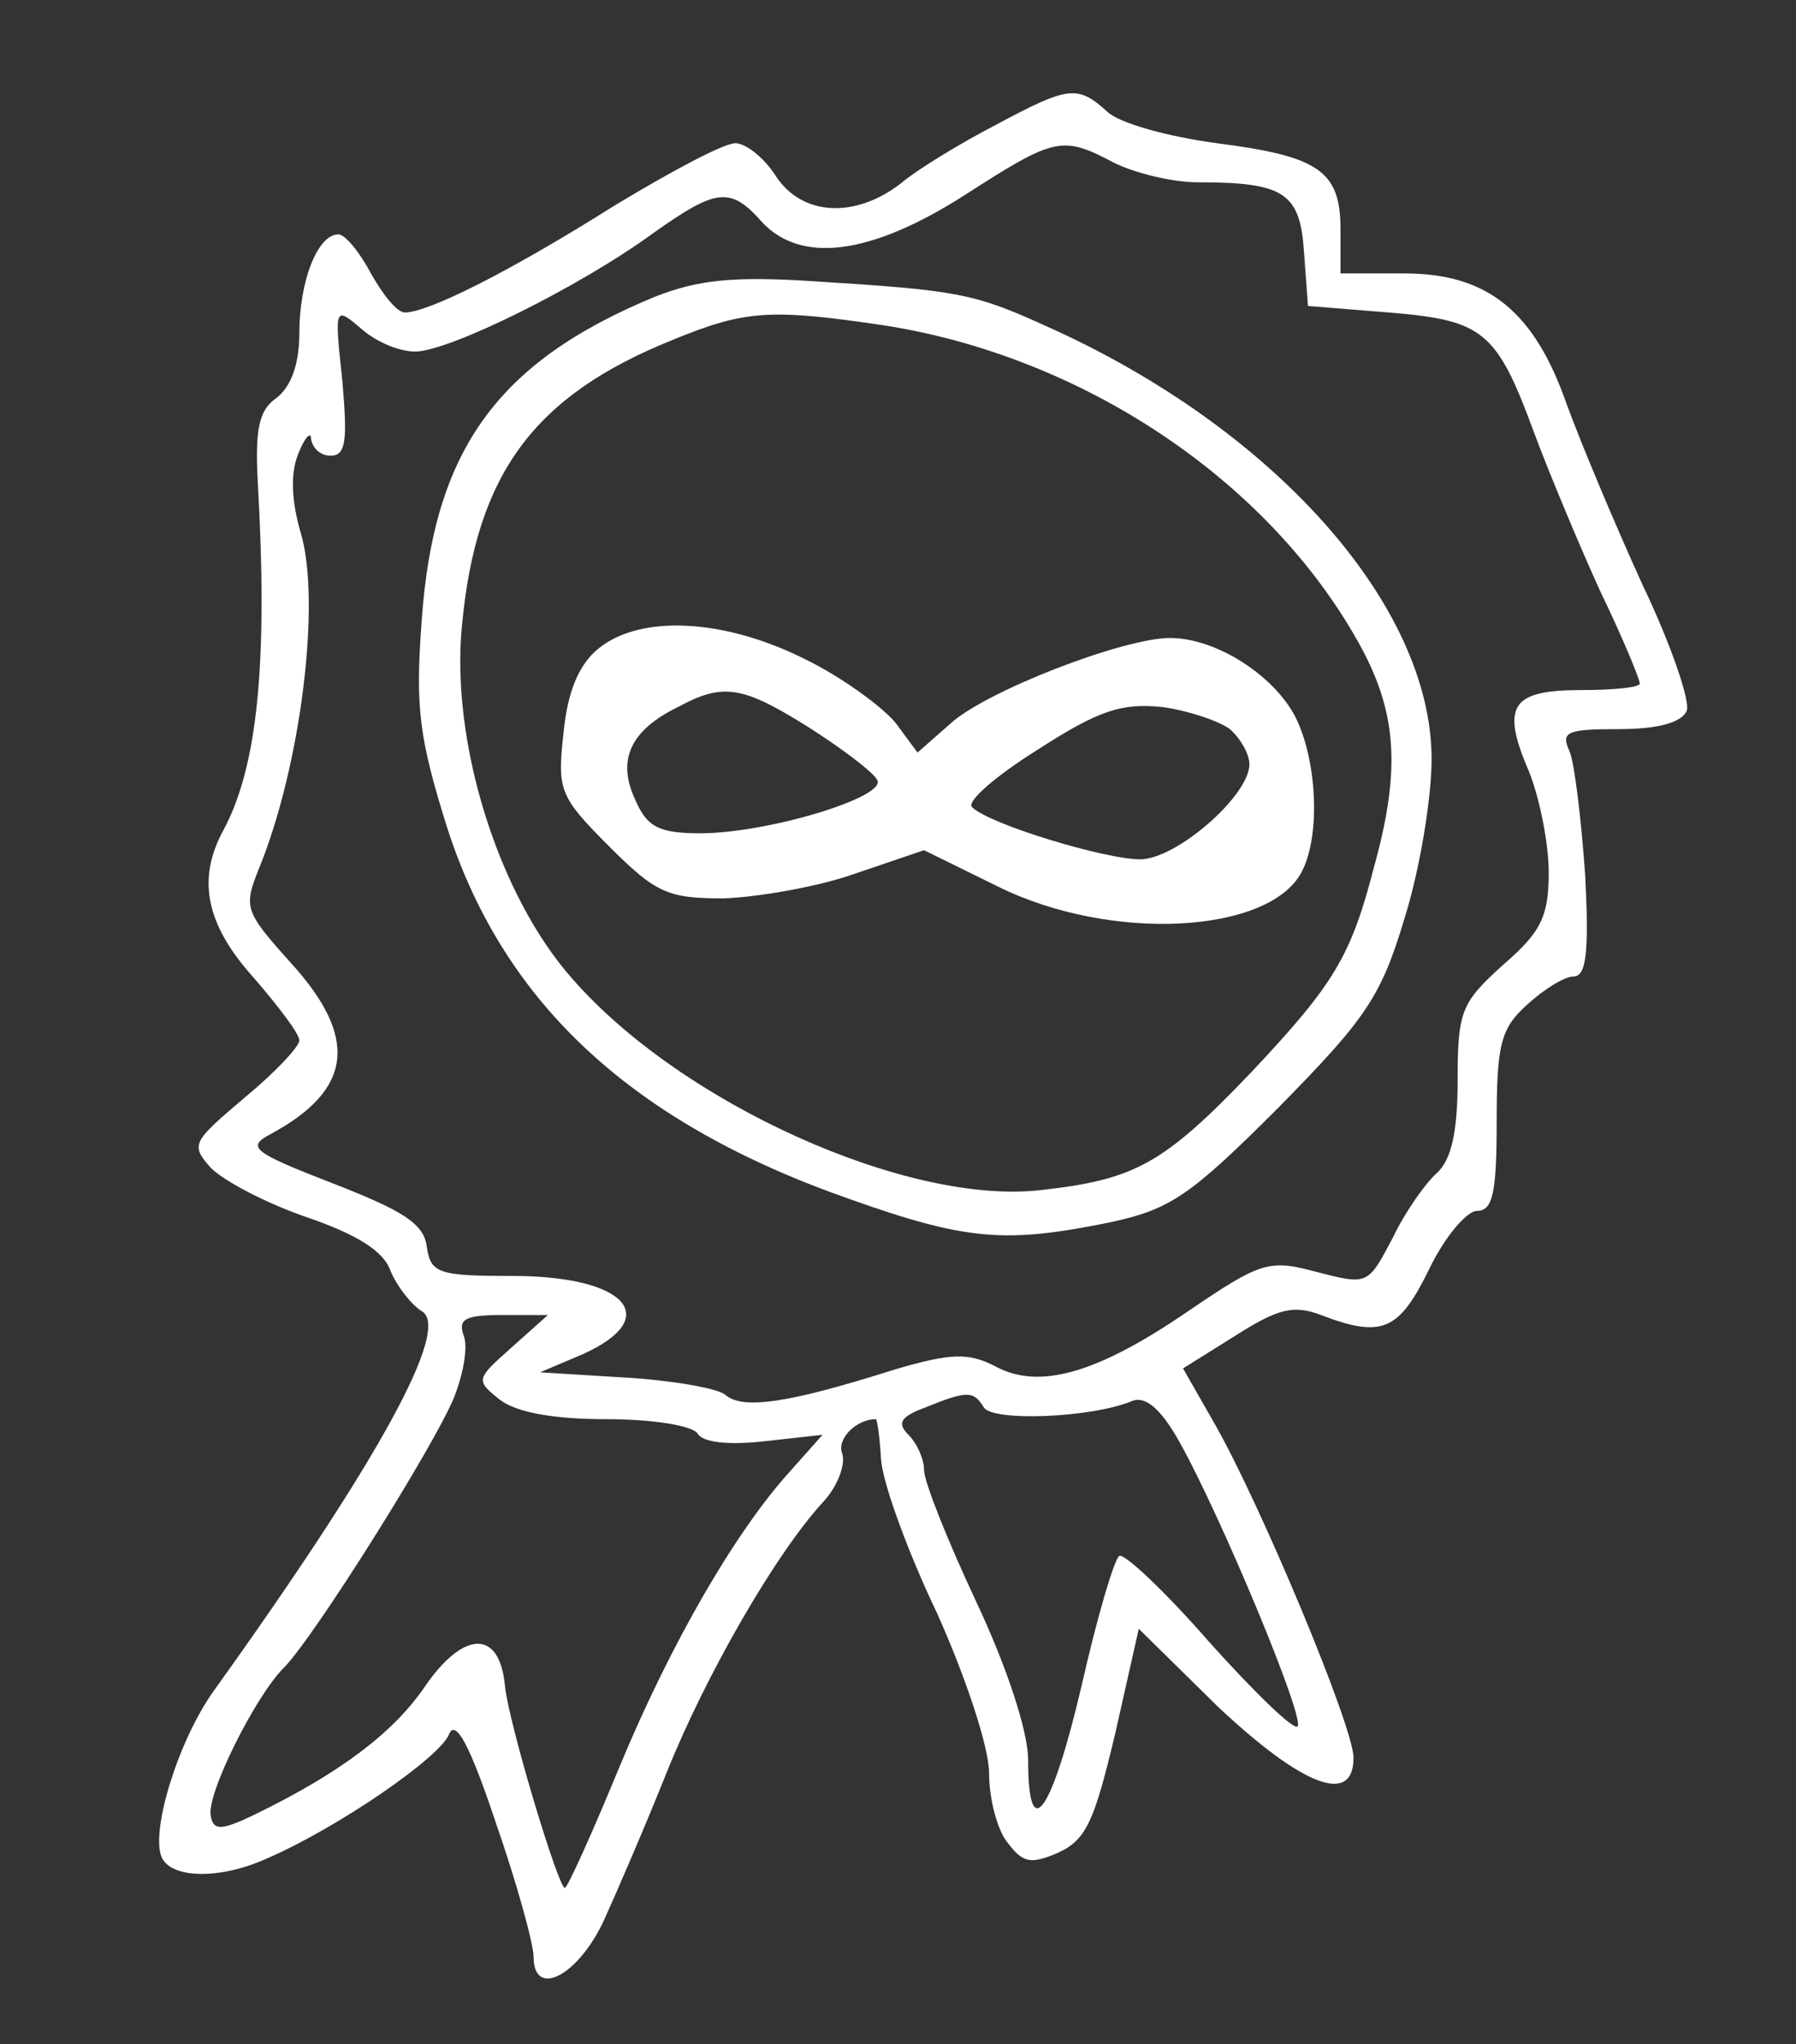 <?xml version="1.0" standalone="no"?>
<!DOCTYPE svg PUBLIC "-//W3C//DTD SVG 20010904//EN"
 "http://www.w3.org/TR/2001/REC-SVG-20010904/DTD/svg10.dtd">
<svg version="1.0" xmlns="http://www.w3.org/2000/svg"
 width="138pt" height="157pt" viewBox="0 0 138 157"
 preserveAspectRatio="xMidYMid meet">

<rect x="0" y="0" width="138" height="157" fill="#333333" stroke="none"/>

<g transform="translate(0,157) scale(0.1,-0.1)"
fill="#ffffff" stroke="none">
<path d="M765 1474 c-27 -14 -60 -34 -73 -45 -35 -27 -76 -25 -96 6 -9 14 -23
25 -31 25 -9 0 -50 -22 -93 -48 -81 -51 -143 -82 -161 -82 -6 0 -17 14 -26 30
-9 17 -20 30 -25 30 -16 0 -30 -36 -30 -76 0 -23 -6 -41 -18 -50 -13 -9 -16
-24 -14 -63 8 -140 0 -219 -26 -268 -21 -38 -14 -73 23 -114 19 -22 35 -43 35
-48 0 -5 -19 -25 -42 -44 -40 -34 -42 -36 -26 -54 10 -10 42 -27 74 -38 38
-13 59 -26 64 -41 5 -12 16 -26 24 -31 23 -13 -33 -115 -160 -292 -27 -38 -48
-106 -40 -127 7 -17 45 -18 82 -1 53 23 132 77 139 95 5 12 16 -8 36 -68 16
-46 29 -93 29 -103 0 -32 34 -15 54 28 10 22 32 73 48 113 30 75 84 169 121
209 11 12 17 29 14 37 -4 11 11 26 26 26 1 0 3 -14 4 -31 1 -17 20 -70 43
-118 22 -49 40 -103 40 -123 0 -19 6 -43 14 -53 12 -16 18 -17 39 -8 22 10 28
25 44 92 l18 80 61 -60 c65 -61 104 -76 104 -39 0 24 -72 196 -107 257 l-24
42 40 25 c33 21 45 24 66 16 47 -18 60 -12 83 35 12 25 29 45 37 45 12 0 15
14 15 68 0 59 3 72 23 90 13 12 29 22 36 22 10 0 12 19 9 78 -3 42 -8 85 -12
95 -7 15 -2 17 38 17 30 0 48 5 52 14 3 7 -12 51 -34 97 -21 46 -47 108 -58
138 -25 72 -61 101 -125 101 l-49 0 0 34 c0 45 -17 56 -95 66 -37 5 -74 15
-84 24 -23 21 -30 20 -86 -10z m91 -29 c16 -8 45 -15 64 -15 67 0 79 -8 82
-54 l3 -41 62 -5 c73 -6 83 -14 112 -93 12 -32 35 -87 51 -122 17 -35 30 -67
30 -70 0 -3 -20 -5 -45 -5 -54 0 -62 -12 -40 -63 8 -20 15 -55 15 -77 0 -34
-6 -46 -35 -71 -32 -29 -35 -35 -35 -89 0 -40 -5 -61 -16 -71 -8 -7 -24 -29
-34 -50 -19 -36 -19 -36 -58 -26 -37 10 -43 8 -99 -30 -70 -48 -115 -61 -149
-42 -20 10 -33 10 -77 -3 -82 -26 -117 -31 -130 -19 -7 5 -42 11 -77 13 l-65
4 33 14 c62 28 33 60 -54 60 -57 0 -63 2 -66 22 -2 18 -18 28 -72 49 -62 24
-67 28 -48 38 63 34 68 74 15 132 -35 39 -36 42 -24 72 32 78 48 205 32 258
-7 24 -8 45 -2 60 5 13 10 18 10 12 1 -7 7 -13 15 -13 12 0 13 12 9 58 -6 56
-6 57 14 40 11 -10 29 -18 42 -18 26 0 127 50 183 91 48 34 59 36 83 9 30 -33
84 -26 156 20 70 45 75 46 115 25z m-463 -910 c-27 -24 -28 -25 -9 -40 13 -10
42 -15 82 -15 36 0 66 -5 70 -11 4 -7 24 -9 51 -6 l45 5 -24 -27 c-43 -47 -93
-134 -132 -228 -21 -51 -40 -93 -42 -93 -5 0 -43 126 -46 155 -4 44 -32 43
-62 -1 -24 -35 -65 -66 -131 -98 -25 -12 -31 -12 -33 -1 -4 16 34 92 56 114
23 23 116 171 131 208 7 18 11 39 7 48 -4 12 2 15 30 15 l35 0 -28 -25z m363
-46 c7 -11 83 -8 114 5 10 4 22 -6 36 -31 32 -57 97 -213 91 -219 -3 -3 -33
26 -68 65 -34 39 -65 68 -69 66 -4 -3 -17 -47 -29 -100 -23 -98 -41 -123 -41
-57 0 22 -16 71 -40 122 -22 47 -40 92 -40 101 0 8 -5 20 -12 27 -9 9 -6 14
13 21 32 13 37 13 45 0z"/>
<path d="M503 1342 c-121 -50 -170 -118 -179 -249 -5 -67 -2 -90 20 -160 44
-135 143 -226 309 -284 90 -32 120 -34 199 -18 47 10 62 20 130 88 67 68 79
85 97 145 12 38 21 93 21 123 0 118 -121 254 -295 332 -57 26 -69 28 -180 35
-62 4 -89 1 -122 -12z m177 -22 c152 -24 293 -118 363 -242 30 -53 34 -97 13
-173 -18 -70 -31 -91 -95 -159 -67 -70 -89 -82 -161 -90 -102 -12 -276 66
-360 162 -57 64 -94 182 -85 272 11 116 55 176 162 219 56 23 75 24 163 11z"/>
<path d="M460 1072 c-15 -12 -24 -33 -27 -65 -5 -44 -3 -49 35 -87 36 -36 45
-40 88 -40 27 1 73 9 101 19 l53 18 57 -28 c87 -43 208 -36 233 11 15 28 12
87 -5 120 -17 32 -61 60 -96 60 -36 0 -142 -41 -169 -66 l-25 -22 -17 23 c-10
12 -41 35 -70 49 -62 31 -126 34 -158 8z m162 -61 c25 -16 49 -34 52 -40 8
-13 -84 -41 -136 -41 -32 0 -41 5 -50 26 -14 30 -4 53 33 71 35 19 50 16 101
-16z m323 -1 c8 -7 15 -19 15 -27 0 -24 -56 -73 -84 -73 -27 0 -116 27 -129
40 -5 4 18 24 50 44 48 31 65 36 96 33 21 -3 44 -11 52 -17z"/>
</g>
</svg>

